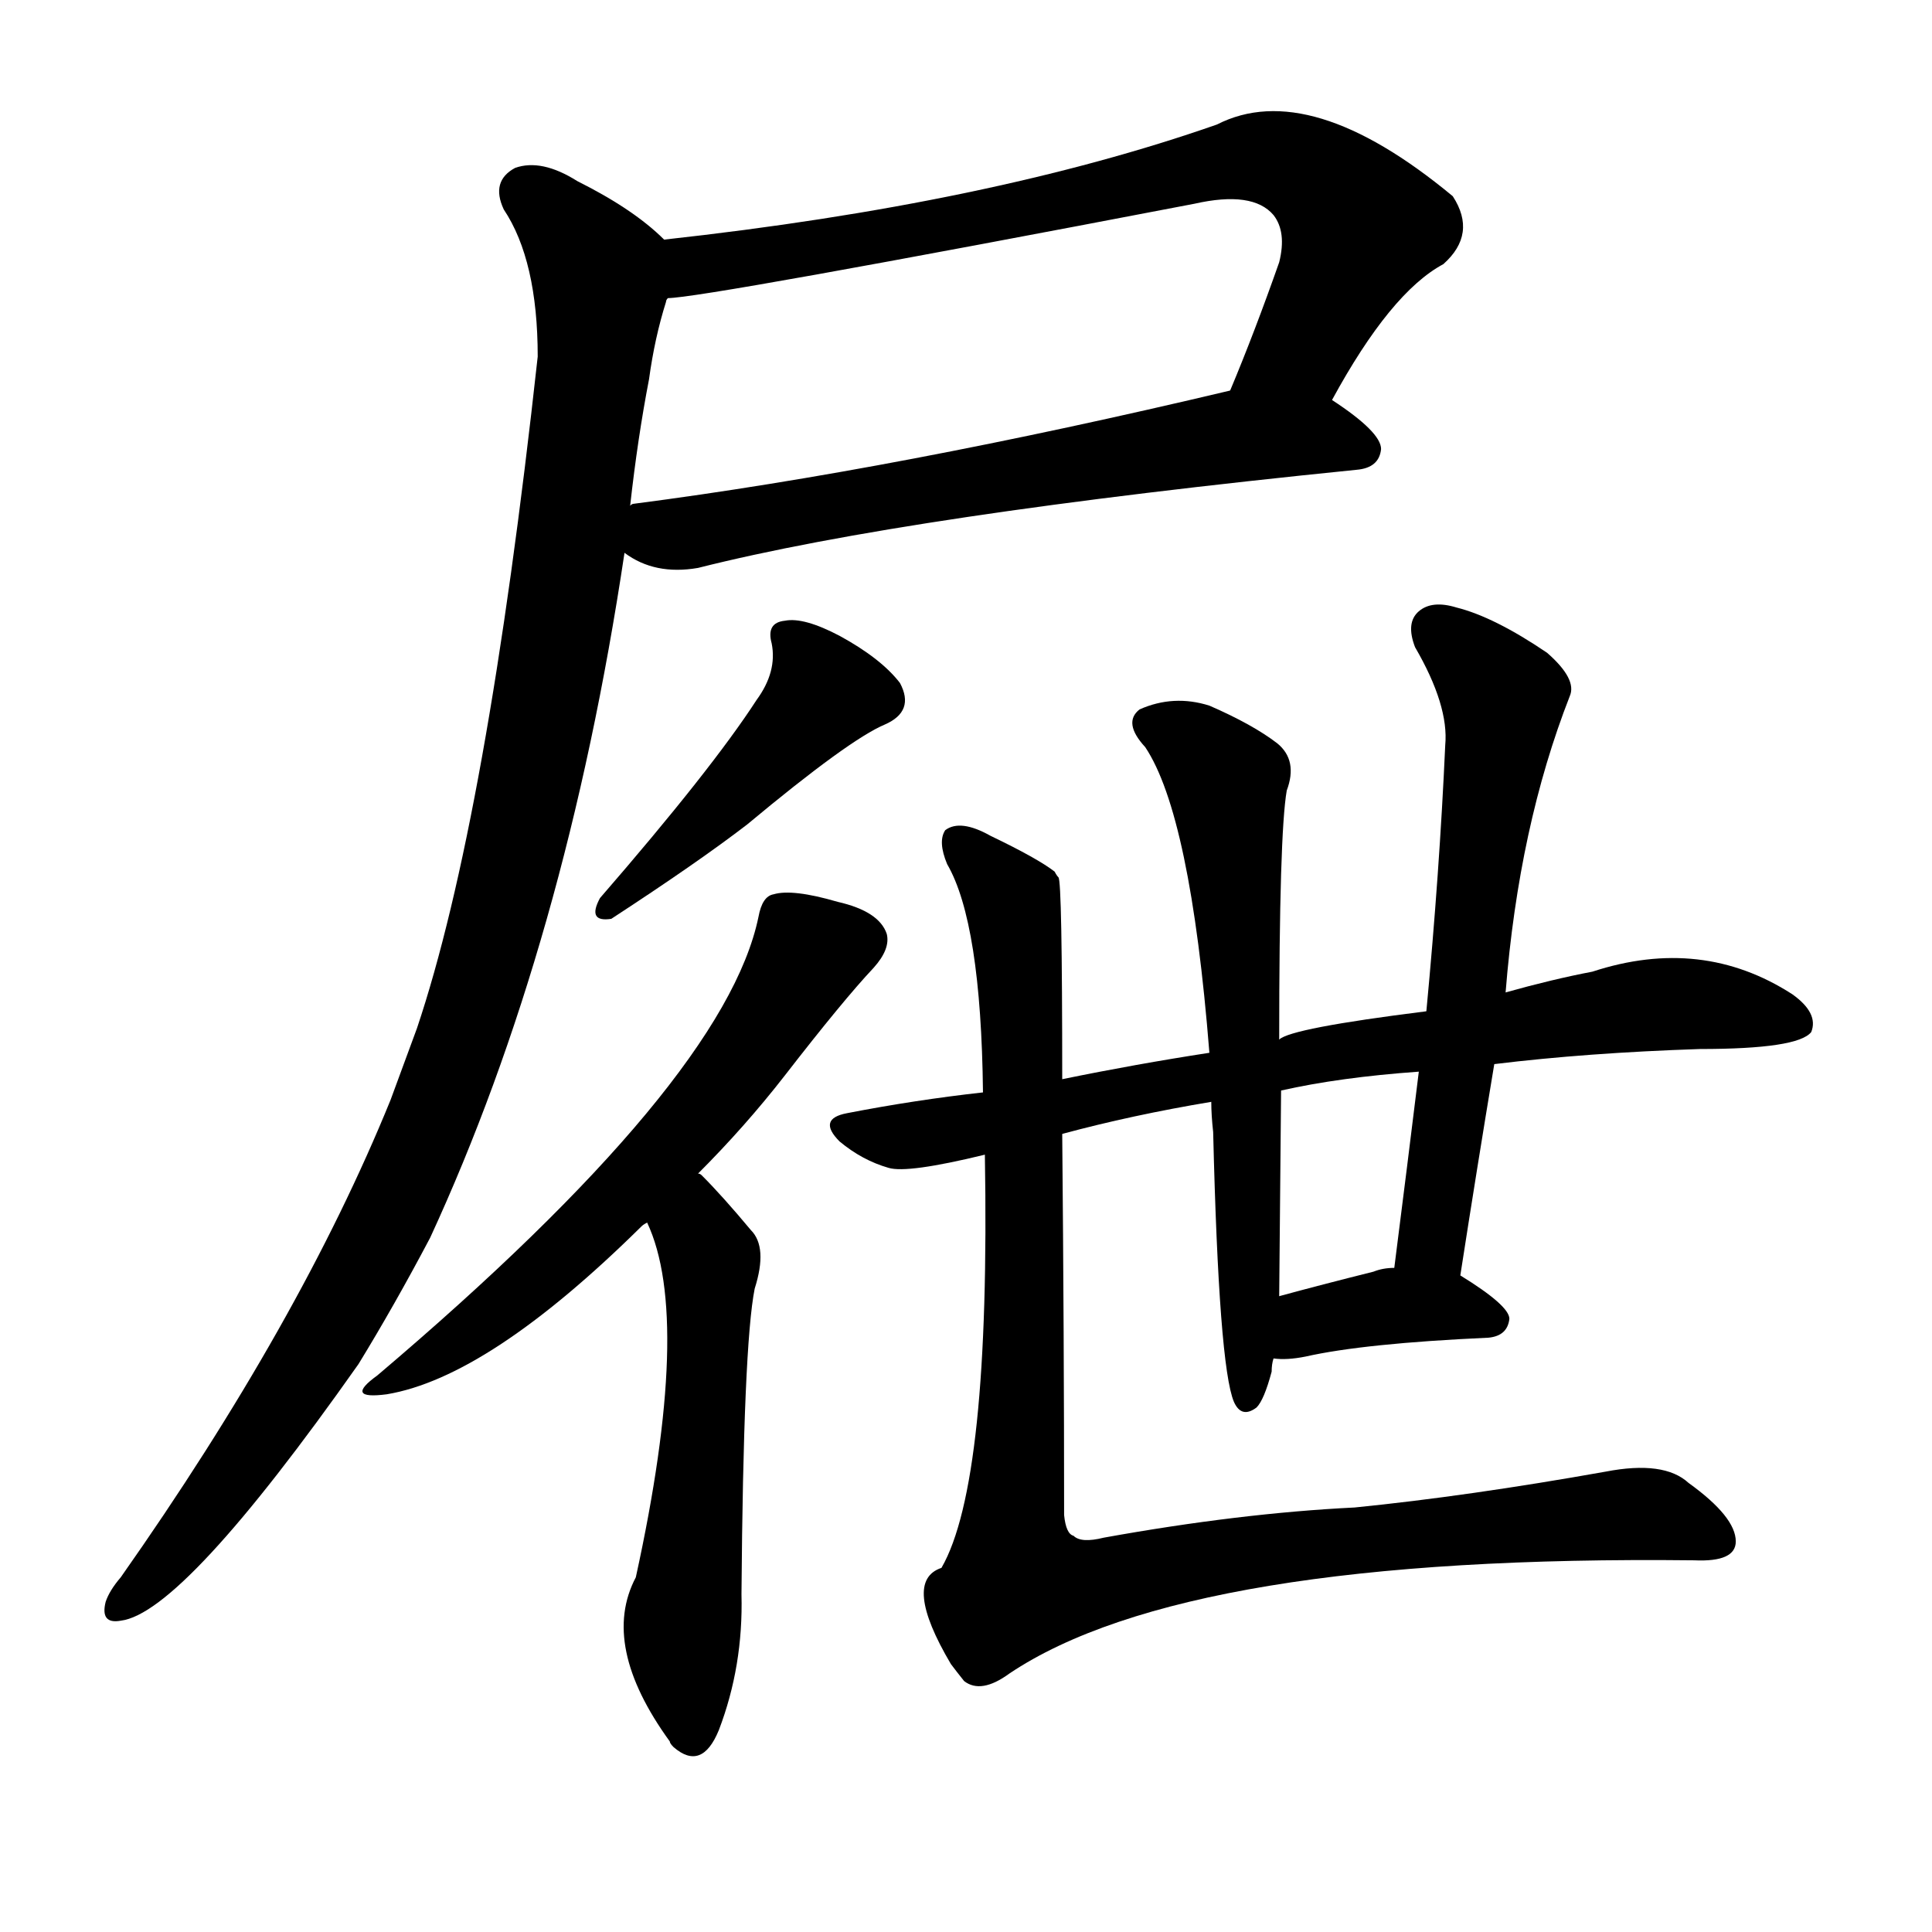 <svg version="1.1" viewBox="0 0 1024 1024" xmlns="http://www.w3.org/2000/svg">
  
  <g transform="scale(1, -1) translate(0, -900)">
    <style type="text/css">
        .origin {display:none;}
        .hide {display:none;}
        .stroke {fill: #000000;}
    </style>

    <path d="M 706 688 Q 737 745 765 760 Q 783 776 770 796 Q 694 859 645 834 Q 525 792 352 773 C 322 770 324 738 354 742 Q 372 742 633 792 Q 664 799 675 786 Q 682 777 678 761 Q 665 724 652 693 C 641 665 691 662 706 688 Z" fill="lightgray" class="stroke"/>
    <path d="M 331 607 Q 347 595 370 599 Q 481 627 719 651 Q 731 652 732 662 Q 732 671 706 688 C 687 701 681 700 652 693 Q 475 651 336 633 Q 335 633 334 632 C 305 626 305 621 331 607 Z" fill="lightgray" class="stroke"/>
    <path d="M 352 773 Q 336 789 306 804 Q 287 816 273 811 Q 260 804 267 789 Q 285 762 285 711 Q 258 465 221 355 L 207 317 Q 159 199 64 64 Q 58 57 56 51 Q 53 39 64 41 Q 97 45 190 177 Q 209 208 228 244 Q 300 400 331 607 L 334 632 Q 338 668 344 699 Q 347 721 353 740 Q 353 741 354 742 C 361 766 361 766 352 773 Z" fill="lightgray" class="stroke"/>
    <path d="M 401 529 Q 377 492 318 424 Q 311 411 324 413 Q 370 443 396 463 Q 450 508 469 516 Q 485 523 477 538 Q 467 551 445 563 Q 426 573 416 571 Q 406 570 409 559 Q 412 544 401 529 Z" fill="lightgray" class="stroke"/>
    <path d="M 370 278 Q 395 303 416 330 Q 447 370 463 387 Q 472 397 470 405 Q 466 417 444 422 Q 420 429 410 426 Q 404 425 402 414 Q 384 327 200 171 Q 182 158 205 161 Q 259 170 340 250 Q 341 251 343 252 L 370 278 Z" fill="lightgray" class="stroke"/>
    <path d="M 343 252 Q 367 201 337 64 Q 318 28 355 -23 Q 355 -24 357 -26 Q 372 -39 381 -17 Q 394 17 393 55 Q 394 187 400 217 Q 407 239 398 248 Q 383 266 372 277 Q 371 278 370 278 C 348 298 332 280 343 252 Z" fill="lightgray" class="stroke"/>
    <path d="M 563 299 Q 600 309 642 316 L 679 322 Q 710 329 752 332 L 792 336 Q 841 342 901 344 Q 953 344 960 353 Q 964 363 950 373 Q 902 404 844 385 Q 823 381 798 374 L 756 364 Q 684 355 678 349 L 641 342 Q 602 336 563 328 L 521 321 Q 485 317 449 310 Q 433 307 445 295 Q 457 285 471 281 Q 481 278 522 288 L 563 299 Z" fill="lightgray" class="stroke"/>
    <path d="M 642 316 Q 642 309 643 300 Q 646 176 654 157 Q 658 148 666 154 Q 670 158 674 173 Q 674 177 675 180 L 678 213 Q 678 219 679 322 L 678 349 Q 678 458 682 481 Q 688 497 677 506 Q 664 516 641 526 Q 622 532 604 524 Q 595 517 607 504 Q 631 468 641 342 L 642 316 Z" fill="lightgray" class="stroke"/>
    <path d="M 774 224 Q 783 282 792 336 L 798 374 Q 805 462 832 531 Q 836 540 820 554 Q 792 573 772 578 Q 759 582 752 576 Q 745 570 750 557 Q 768 526 766 505 Q 763 438 756 364 L 752 332 Q 746 283 739 228 C 735 198 769 194 774 224 Z" fill="lightgray" class="stroke"/>
    <path d="M 675 180 Q 682 179 692 181 Q 723 188 789 191 Q 799 192 800 201 Q 800 208 774 224 L 739 228 Q 733 228 728 226 Q 700 219 678 213 C 649 205 645 182 675 180 Z" fill="lightgray" class="stroke"/>
    <path d="M 522 288 Q 525 114 499 69 Q 478 62 504 18 Q 507 14 511 9 Q 520 2 535 13 Q 629 76 898 73 Q 920 72 920 83 Q 920 96 895 114 Q 882 126 851 120 Q 778 107 718 101 Q 657 98 585 85 Q 573 82 569 86 Q 565 87 564 97 Q 564 190 563 299 L 563 328 Q 563 433 561 435 Q 560 436 559 438 Q 550 445 525 457 Q 509 466 501 460 Q 497 454 502 442 Q 520 411 521 321 L 522 288 Z" fill="lightgray" class="stroke"/></g>
</svg>
